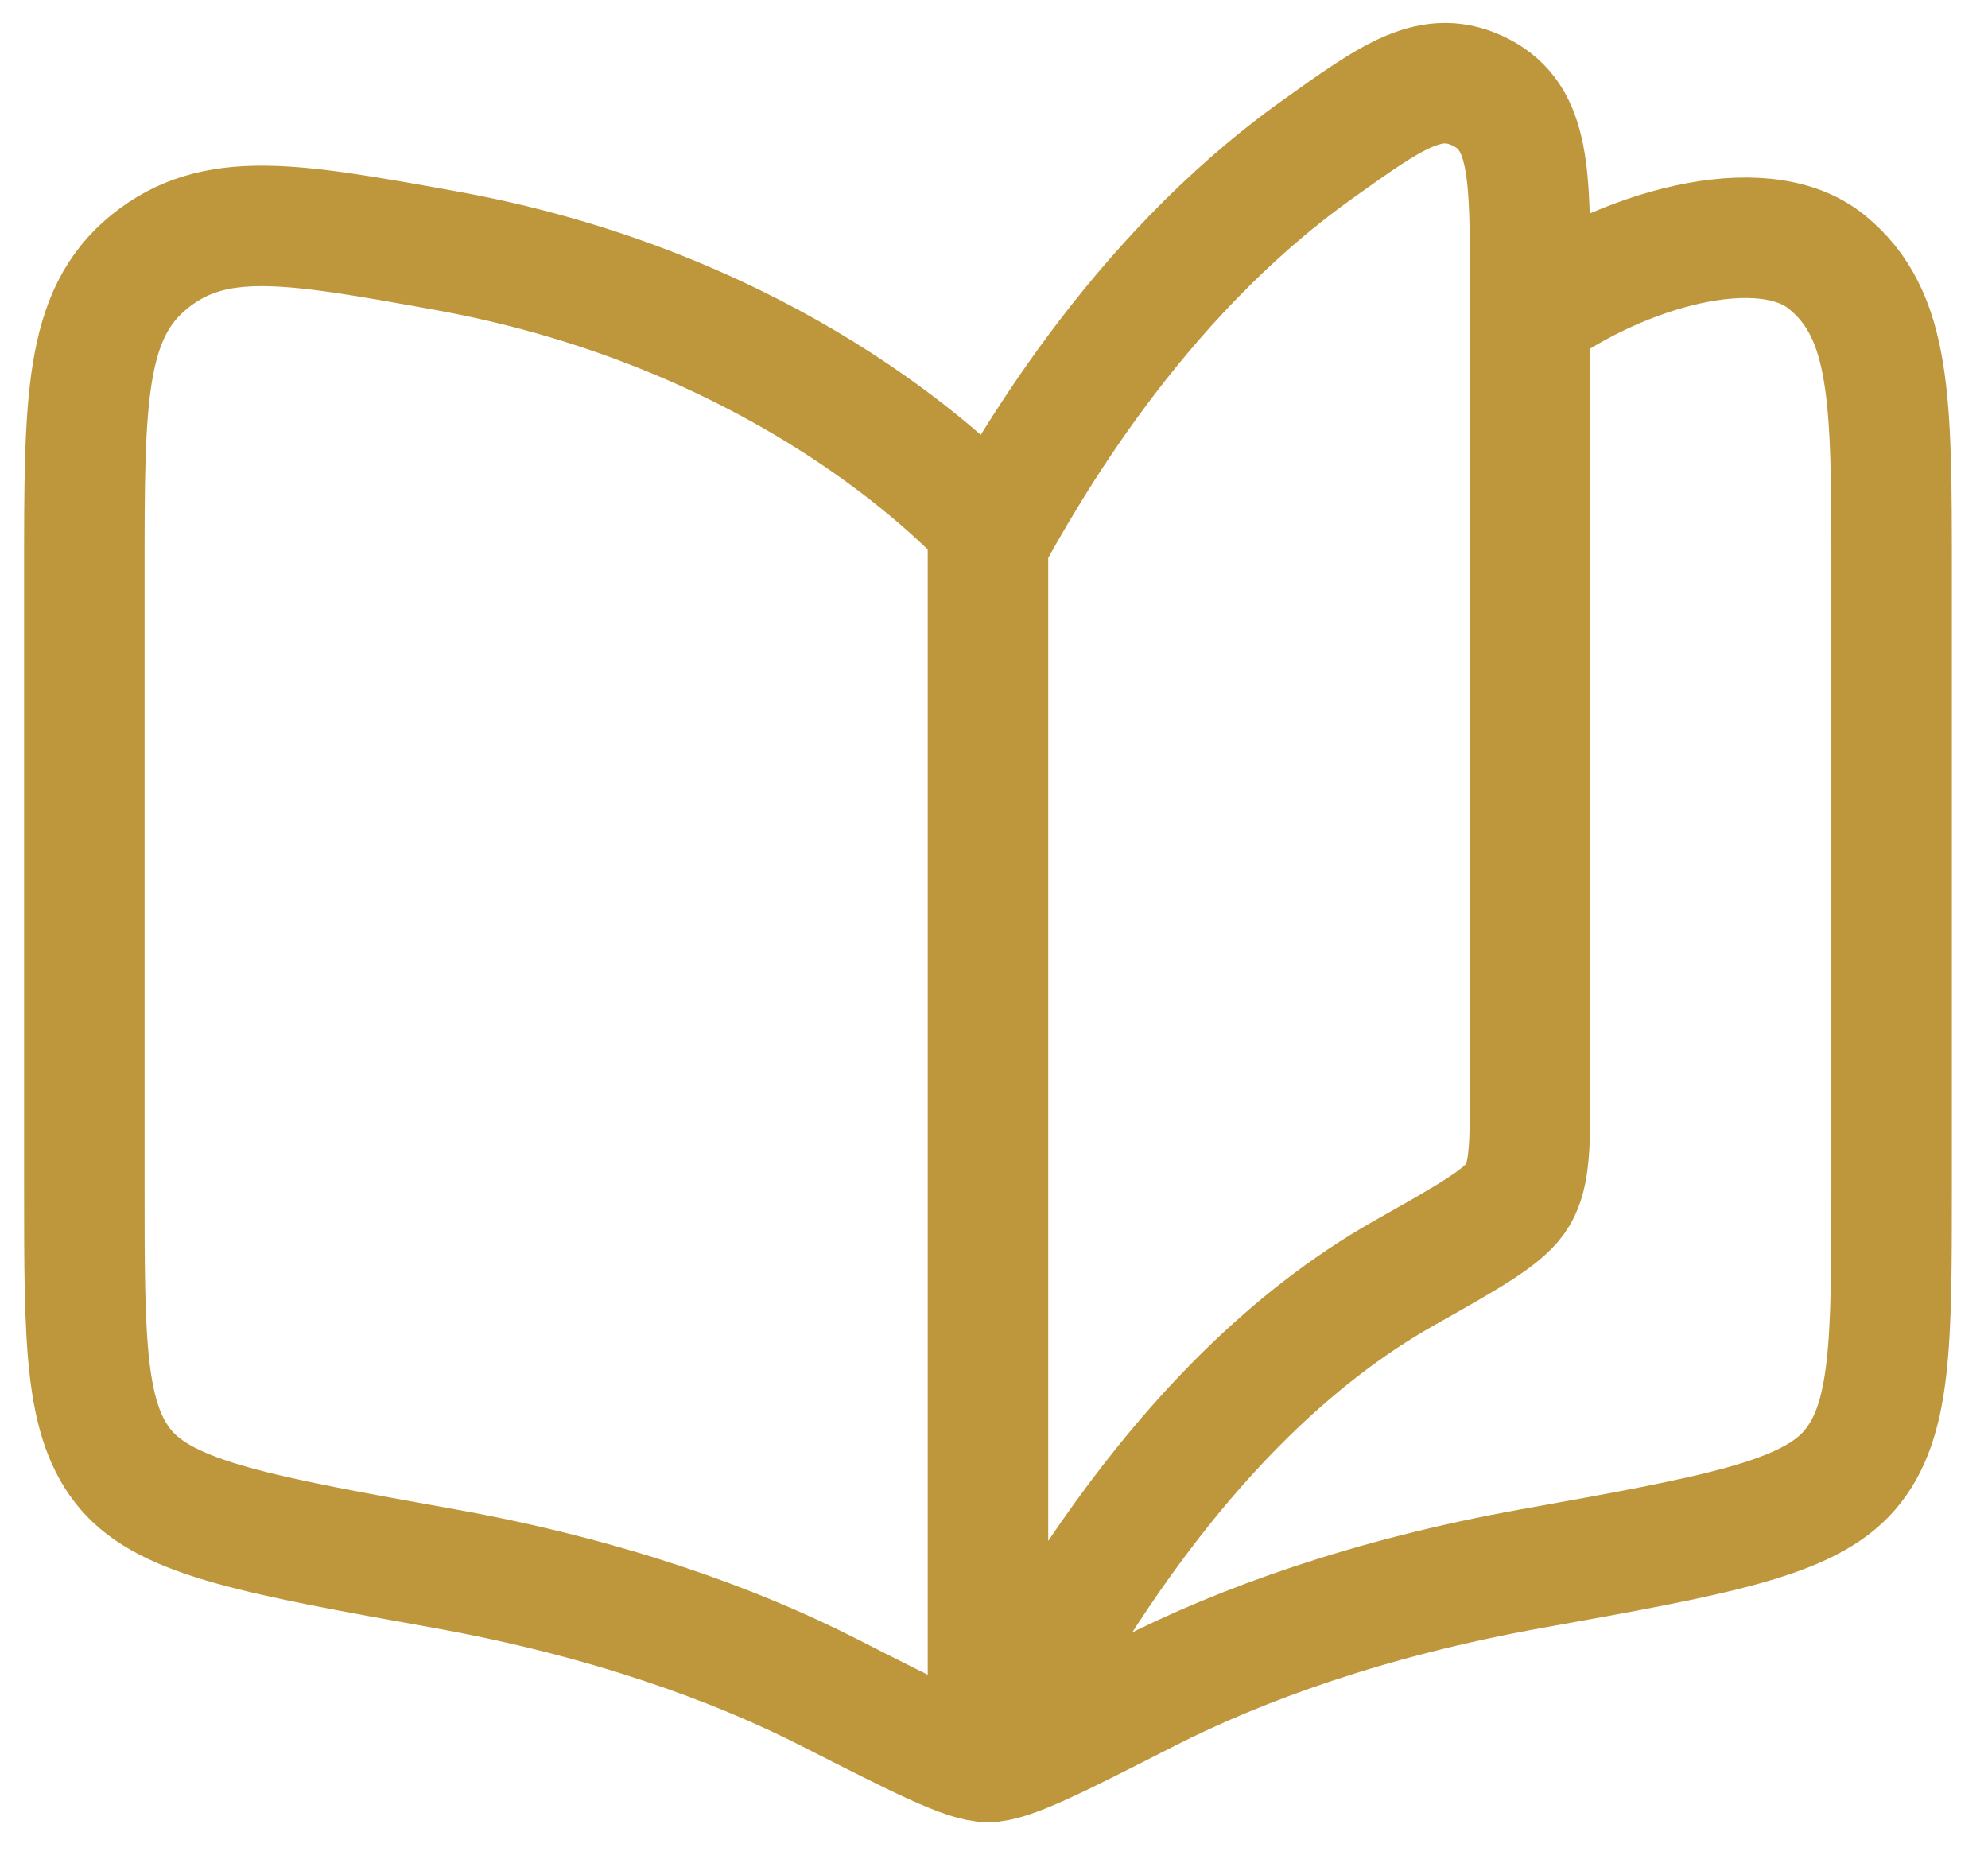 <svg width="33" height="31" viewBox="0 0 33 31" fill="none" xmlns="http://www.w3.org/2000/svg">
<path d="M23.32 21.127C19.37 23.352 17.116 27.96 16.4 29.25V9C17.023 7.881 18.803 4.674 21.848 2.496C23.131 1.578 23.771 1.119 24.586 1.536C25.4 1.956 25.4 2.88 25.4 4.726V17.986C25.4 18.985 25.4 19.485 25.195 19.834C24.991 20.185 24.433 20.499 23.32 21.127Z" stroke="#BE963C" stroke-width="2" stroke-linecap="round" stroke-linejoin="round"/>
<path d="M16.4 8.709C15.37 7.626 12.383 5.055 7.37 4.155C4.832 3.698 3.563 3.47 2.48 4.344C1.4 5.22 1.4 6.639 1.4 9.482V19.695C1.4 22.293 1.4 23.592 2.095 24.404C2.788 25.214 4.315 25.49 7.372 26.039C10.094 26.528 12.22 27.309 13.759 28.094C15.274 28.865 16.03 29.25 16.4 29.25C16.771 29.25 17.528 28.865 19.04 28.094C20.581 27.309 22.706 26.528 25.43 26.039C28.484 25.49 30.013 25.214 30.706 24.404C31.4 23.592 31.4 22.293 31.4 19.694V9.483C31.4 6.642 31.4 5.222 30.32 4.346C29.236 3.47 26.9 4.155 25.4 5.25" stroke="#BE963C" stroke-width="2" stroke-linecap="round" stroke-linejoin="round"/>
</svg>
